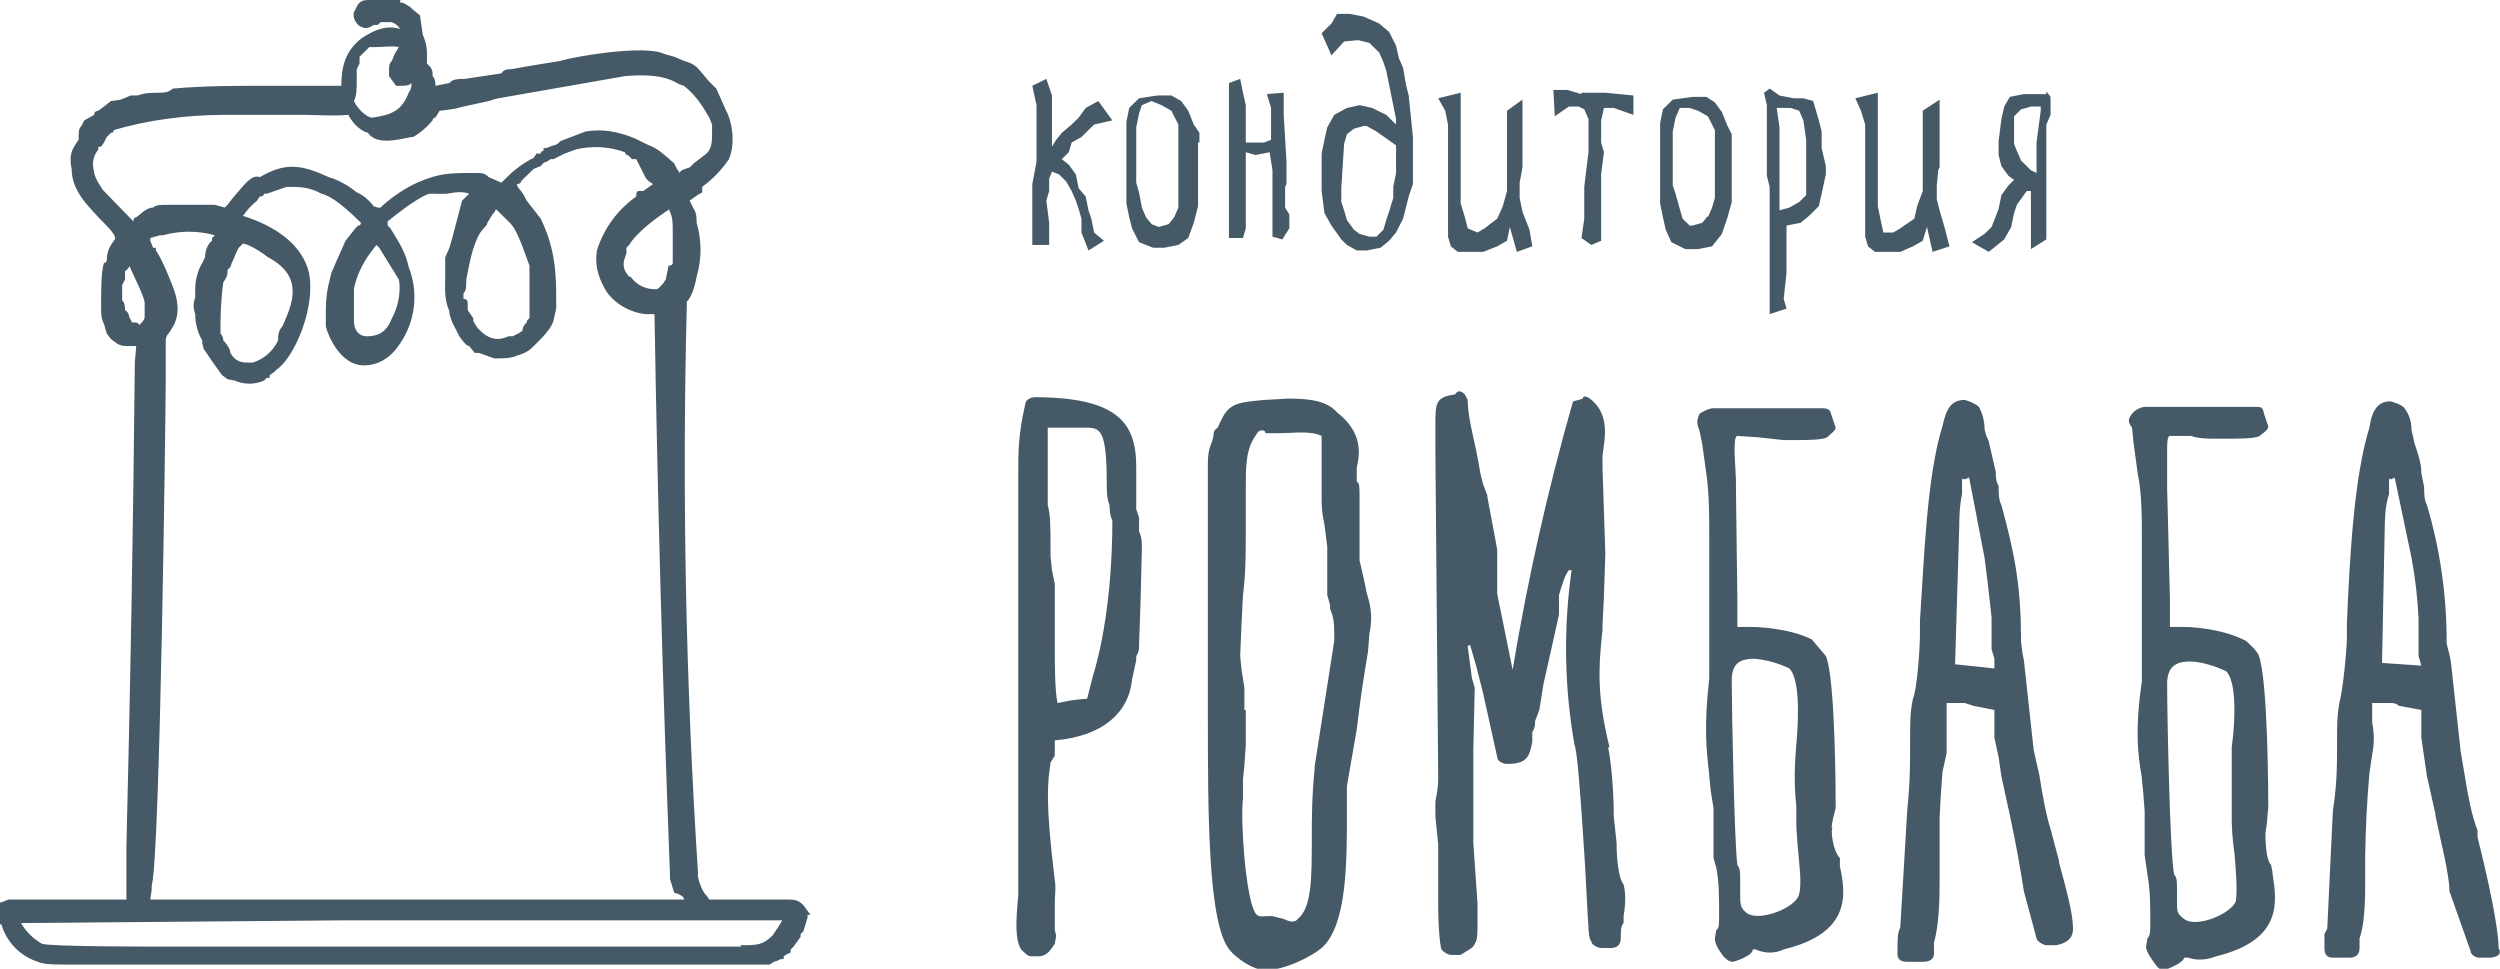 <svg xmlns="http://www.w3.org/2000/svg" width="160" height="62" viewBox="0 0 160 62" fill="none">
  <g clip-path="url(#clip0_6_4731)">
    <path fill-rule="evenodd" clip-rule="evenodd" d="M50.337 57.571C50.787 57.571 51.056 57.571 51.416 57.926L51.865 58.546H51.685V58.723L51.416 59.609L51.236 59.786V59.963L50.787 60.583L50.607 60.76C50.607 60.937 50.607 61.026 50.427 61.026L50.157 61.203V61.38H49.978L49.798 61.469L49.528 61.557L49.258 61.734H4.494C3.596 61.734 2.787 61.734 2.427 61.557C1.869 61.377 1.364 61.065 0.957 60.648C0.549 60.231 0.252 59.722 0.09 59.166C-0.09 59.166 -0.09 58.989 -0.09 58.989V57.749H0.09L0.539 57.571H8.09V56.509V54.206C8.348 43.874 8.527 33.54 8.629 23.206L8.719 22.143H8.09C7.91 22.143 7.73 22.143 7.461 21.966L7.101 21.7L6.832 21.346L6.652 20.726C6.472 20.371 6.472 20.106 6.472 19.751V19.131C6.472 18.689 6.472 17.36 6.652 16.829C6.832 16.829 6.832 16.651 6.832 16.651C6.832 16.031 7.101 15.677 7.281 15.411C7.461 15.234 7.461 15.057 6.382 13.994C5.663 13.197 4.584 12.223 4.584 10.806C4.405 9.92 4.584 9.566 5.034 8.946V8.769C5.034 8.414 5.034 8.237 5.214 8.06L5.393 7.706L6.023 7.351C6.023 7.086 6.292 7.086 6.292 7.086L6.652 6.82L7.101 6.466L7.73 6.377L8.36 6.111H8.809C9.258 5.934 9.798 5.934 10.247 5.934C10.427 5.934 10.787 5.934 11.056 5.669C13.124 5.491 15.011 5.491 16.899 5.491H21.843C21.843 4.251 22.112 3.277 23.101 2.48C24 1.86 24.809 1.594 25.618 1.86C25.438 1.594 25.169 1.417 24.989 1.417H24.36L24.18 1.594H23.91C23.551 1.86 23.281 1.86 22.921 1.594C22.742 1.417 22.472 0.974 22.742 0.62C22.921 0.177 23.101 0 23.551 0H25.618V0.177H25.798L26.247 0.443L26.427 0.62L26.876 0.974L27.056 2.214C27.326 2.834 27.326 3.277 27.326 3.454V4.074L27.506 4.251C27.506 4.251 27.685 4.429 27.685 4.694V4.871C27.865 5.049 27.865 5.314 27.865 5.491L28.315 5.403L28.764 5.314C28.944 5.049 29.393 5.049 29.753 5.049L32.09 4.694C32.27 4.429 32.45 4.429 32.719 4.429L33.708 4.251L34.787 4.074L35.865 3.897C36.674 3.631 41.258 2.834 42.517 3.454L43.146 3.631L43.775 3.897C44.404 4.074 44.584 4.251 44.944 4.694L45.393 5.226L45.843 5.669L46.472 7.086C46.831 7.706 47.101 9.123 46.652 10.186C46.191 10.869 45.613 11.469 44.944 11.957V12.223C44.944 12.4 44.764 12.4 44.764 12.4L44.135 12.843L44.404 13.374C44.584 13.64 44.584 13.994 44.584 14.26C44.916 15.388 44.916 16.586 44.584 17.714C44.404 18.689 44.135 19.131 43.955 19.309V19.486C43.647 31.625 43.887 43.771 44.674 55.889C44.584 56.066 44.944 57.129 45.214 57.306L45.393 57.571H50.427H50.337ZM39.82 57.571H43.775C43.775 57.394 43.596 57.306 43.416 57.217L43.146 57.129L42.876 56.243V55.889C42.413 43.965 42.084 32.037 41.888 20.106H41.348C41.169 20.106 39.73 19.929 38.831 18.689C38.472 18.069 38.023 17.271 38.202 16.031C38.635 14.639 39.519 13.426 40.719 12.577C40.719 12.4 40.719 12.223 40.899 12.223H41.169L41.798 11.78L41.528 11.603L41.348 11.426L40.719 10.186H40.45L40.18 9.92C40 9.92 40 9.743 40 9.743C38.993 9.377 37.897 9.315 36.854 9.566L36.135 9.831L35.416 10.186H35.236L34.966 10.363C34.787 10.363 34.697 10.54 34.607 10.629L34.157 10.806L33.798 11.16C33.639 11.299 33.489 11.447 33.348 11.603C33.348 11.78 33.079 11.78 33.079 11.78C33.079 11.957 33.348 12.223 33.348 12.223L33.528 12.489L33.708 12.843L34.607 13.994C35.416 15.677 35.596 17.094 35.596 18.866V19.751L35.416 20.549C35.236 21.169 34.337 21.966 33.978 22.32C33.708 22.586 33.079 22.763 33.079 22.763C32.719 22.94 32.09 22.94 31.64 22.94L30.652 22.586H30.382L30.023 22.143C29.843 22.143 29.663 21.877 29.393 21.523C29.25 21.224 29.1 20.929 28.944 20.637L28.764 20.106V19.929C28.404 19.131 28.494 18.334 28.494 17.714V16.474L28.764 15.854L28.944 15.234L29.573 12.843L30.023 12.4C29.573 12.223 29.124 12.311 28.584 12.4C28.345 12.412 28.105 12.412 27.865 12.4H27.506C27.326 12.4 26.427 12.843 24.809 14.171V14.437L24.989 14.614L25.259 15.057C25.528 15.5 25.978 16.209 26.157 17.094C26.471 17.889 26.585 18.747 26.491 19.595C26.398 20.443 26.098 21.256 25.618 21.966C24.989 22.94 24.18 23.383 23.281 23.383C21.843 23.383 21.034 21.611 20.854 20.903V19.84C20.854 19.043 20.944 18.511 21.124 17.803L21.213 17.449L21.483 16.829L22.112 15.411L22.742 14.614L22.921 14.437C23.101 14.437 23.101 14.26 23.101 14.26C22.202 13.374 21.303 12.577 20.584 12.4C19.775 11.957 19.146 11.957 18.337 11.957L17.079 12.4H16.899C16.899 12.4 16.899 12.577 16.629 12.577L16.45 12.843C16.102 13.122 15.799 13.45 15.551 13.817C17.528 14.437 19.326 15.589 19.775 17.449C20.225 19.751 18.787 22.94 17.708 23.649L17.528 23.826L17.259 24.003V24.18H17.079L16.899 24.357C16.27 24.623 15.64 24.623 15.011 24.357L14.562 24.269L14.202 24.003L13.573 23.117L13.034 22.32L12.944 21.966V21.789C12.674 21.346 12.494 20.726 12.494 20.106C12.315 19.574 12.405 19.309 12.494 19.043V18.511C12.494 17.891 12.674 17.271 12.944 16.829L13.124 16.474C13.124 16.031 13.303 15.589 13.573 15.411V15.234L13.753 15.057C12.665 14.754 11.514 14.754 10.427 15.057H10.247L9.618 15.234V15.411L9.798 15.854H9.978V16.031C10.427 16.651 11.056 18.334 11.056 18.334C11.685 19.929 11.236 20.726 10.787 21.346C10.607 21.523 10.607 21.789 10.607 21.789V24.18C10.607 26.217 10.247 54.914 9.708 56.686V56.951L9.618 57.571H39.82ZM16.18 23.206C16.534 23.093 16.861 22.908 17.14 22.664C17.418 22.42 17.642 22.122 17.798 21.789C17.798 21.523 17.798 21.169 18.067 20.903C18.697 19.486 19.506 17.714 17.169 16.474C16.36 15.854 15.73 15.589 15.551 15.589L15.281 15.854L15.101 16.209L14.921 16.651L14.832 16.829L14.742 17.094L14.562 17.271V17.449C14.562 17.714 14.292 18.069 14.292 18.069C14.112 19.309 14.112 20.549 14.112 20.903V21.346C14.112 21.346 14.292 21.523 14.292 21.789C14.472 21.966 14.742 22.32 14.742 22.586C15.101 23.206 15.551 23.206 15.91 23.206H16.18ZM24.27 15.854L24.09 15.677L23.82 16.031C23.461 16.474 22.831 17.449 22.652 18.511V20.549C22.652 21.169 23.011 21.523 23.461 21.523C24.09 21.523 24.719 21.346 25.079 20.371C25.348 19.929 25.708 18.866 25.528 17.891L24.27 15.854ZM31.191 14.26C31.191 14.437 30.921 14.614 30.742 14.88C30.202 15.766 30.023 17.006 29.843 17.891C29.843 18.334 29.843 18.6 29.663 18.777V19.131C29.933 19.131 29.933 19.309 29.933 19.486V19.84L30.112 20.106L30.292 20.371V20.549L30.562 20.991L30.742 21.169C31.371 21.789 32 21.789 32.539 21.523H32.809L33.169 21.346L33.438 21.169C33.438 20.903 33.618 20.726 33.708 20.637C33.708 20.46 33.888 20.371 33.888 20.371V17.006C33.258 15.234 32.989 14.614 32.629 14.26L31.73 13.374C31.73 13.551 31.551 13.64 31.461 13.817L31.191 14.26ZM42.876 13.374C42.157 13.817 40.719 14.88 40.27 15.677L40.09 15.854V16.209C39.91 16.74 39.73 17.094 40.27 17.714H40.36C40.629 18.069 41.079 18.511 41.978 18.511C42.157 18.511 42.247 18.334 42.427 18.157L42.607 17.891L42.787 17.006C43.056 17.006 43.056 16.829 43.056 16.829V14.88C43.056 14.26 43.056 13.817 42.787 13.374H42.876ZM22.831 4.517V5.049C22.831 5.669 22.831 6.111 22.652 6.466C22.831 6.909 23.461 7.529 23.82 7.529C25.079 7.351 25.708 7.086 26.157 5.934C26.337 5.669 26.337 5.491 26.337 5.314C26.157 5.491 25.978 5.491 25.528 5.491H25.348L24.899 4.871V4.429C24.899 4.251 24.899 4.074 25.079 3.897L25.259 3.454L25.528 3.011C25.079 2.923 24.539 3.011 24.09 3.011C23.94 3.019 23.79 3.019 23.64 3.011L23.011 3.631V4.074L22.831 4.429V4.517ZM6.292 11.691L6.562 12.134L8.539 14.171C8.539 13.906 8.719 13.906 8.719 13.906C8.989 13.729 9.348 13.286 9.798 13.286C9.978 13.109 10.247 13.109 10.787 13.109H13.753L14.382 13.286L14.562 13.109L14.832 12.754L15.281 12.223C15.73 11.691 16.18 11.16 16.629 11.337C18.157 10.451 19.146 10.451 21.034 11.337C21.663 11.514 22.292 11.869 22.831 12.311C23.281 12.489 23.73 12.931 23.91 13.197L24.18 13.286H24.36L24.539 13.109C25.185 12.536 25.912 12.059 26.697 11.691C28.135 11.071 28.764 11.071 30.382 11.071C30.831 11.071 31.011 11.071 31.281 11.337L32.09 11.691L32.27 11.514L32.45 11.337C32.948 10.836 33.524 10.418 34.157 10.097L34.337 9.831H34.607C34.607 9.654 34.787 9.654 34.787 9.654V9.477H34.966L35.416 9.3C35.596 9.3 35.685 9.211 35.865 9.034L37.483 8.414C38.562 8.237 39.551 8.414 40.629 8.857L41.528 9.3C42.068 9.477 42.427 9.831 43.146 10.451L43.326 10.806L43.506 11.071C43.506 10.983 43.596 10.894 43.865 10.806L44.135 10.717L44.404 10.451L45.214 9.831C45.573 9.477 45.573 9.034 45.573 8.414V7.971L45.393 7.529C45.124 7.086 44.674 6.2 43.775 5.491L43.506 5.403L43.326 5.314C42.876 5.049 42.068 4.694 40 4.871L31.91 6.289L31.551 6.377L31.281 6.466L29.663 6.82C29.163 6.957 28.652 7.046 28.135 7.086L27.865 7.529C27.685 7.529 27.685 7.706 27.685 7.706C27.326 8.149 26.787 8.591 26.427 8.769H26.337C25.438 8.946 24.09 9.3 23.551 8.503C22.921 8.326 22.472 7.706 22.292 7.351C21.303 7.44 20.315 7.351 19.416 7.351H14.382C11.865 7.351 9.348 7.706 7.281 8.326C7.281 8.326 7.281 8.503 7.101 8.503L6.832 8.769L6.652 9.123L6.472 9.389H6.292V9.566C6.023 9.92 5.843 10.363 6.023 10.983C6.023 11.249 6.202 11.514 6.382 11.869L6.292 11.691ZM8.449 20.637H8.629C8.629 20.637 8.899 20.637 8.899 20.814C9.079 20.637 9.258 20.46 9.258 20.283V19.397C9.258 19.043 8.629 17.803 8.27 17.006C8.27 17.183 8 17.36 8 17.36V17.891L7.82 18.246V19.22C8 19.397 8 19.663 8 19.84C8.27 20.017 8.27 20.283 8.27 20.283L8.449 20.637ZM47.371 60.494C48.45 60.494 48.809 60.494 49.438 59.874L49.798 59.343L50.068 58.9H22.202L1.348 59.077C1.668 59.632 2.134 60.09 2.697 60.406C3.326 60.583 9.169 60.583 11.056 60.583H47.461L47.371 60.494ZM69.213 8.769L68.584 9.123L68.404 9.743L67.955 10.186L68.404 10.54L68.854 11.16L69.034 12.046L69.483 12.577L69.663 13.463L69.843 13.994L70.022 14.88L70.652 15.411L69.663 16.031L69.213 14.88V13.994L69.034 13.374L68.854 12.843L68.584 12.223L68.225 11.603L67.775 11.16L67.326 10.983L67.146 11.426V12.223L66.966 12.843L67.146 14.26V15.677H66.067V11.78L66.337 10.363V6.731L66.067 5.491L66.966 5.049L67.326 6.111V9.389L67.596 8.946L67.955 8.503L68.584 7.971L69.034 7.529L69.483 6.909L70.292 6.466L71.191 7.706L70.022 7.971L69.213 8.769ZM76.764 9.123V8.503L76.404 7.971L76.045 7.086L75.596 6.466L74.966 6.111H74.067L72.899 6.289L72.27 6.909L72.09 7.794V13.02L72.27 13.906L72.45 14.614L72.899 15.5L73.798 15.854H74.517L75.416 15.677L76.045 15.234L76.404 14.26L76.674 13.197V9.123H76.764ZM75.416 13.286L75.146 13.906L74.787 14.349L74.157 14.526L73.708 14.349L73.348 13.906L73.079 13.286L72.899 12.311L72.719 11.691V8.149L72.899 7.263L73.079 6.731L73.708 6.466L74.337 6.731L74.966 7.086L75.416 7.971V13.197V13.286ZM110.832 8.591V12.931L110.562 13.906L110.202 14.969L109.573 15.766L108.674 15.943H107.865L106.966 15.5L106.607 14.703L106.427 13.906L106.247 13.02V7.883L106.427 6.997L107.056 6.377L108.315 6.2H109.214L109.753 6.554L110.202 7.174L110.562 8.06L110.832 8.591ZM109.303 13.906L109.573 13.286L109.753 12.666V8.326L109.303 7.44L108.674 7.086L108.135 6.909H107.506L107.236 7.529L107.056 8.414V11.869L107.236 12.4L107.506 13.374L107.685 13.994L108.135 14.437H108.315L108.944 14.26L109.303 13.817V13.906ZM90.427 9.654V8.769L90.157 6.111L89.978 5.403L89.798 4.34L89.528 3.72L89.348 2.923L88.899 2.037L88.27 1.506L87.281 1.063L86.382 0.886H85.573L85.213 1.506L84.584 2.126L85.213 3.543L86.022 2.657L86.921 2.569L87.641 2.746L88.27 3.366L88.539 3.986L88.719 4.517L88.899 5.403L89.348 7.617V7.971L88.719 7.351L87.82 6.909L87.011 6.731L86.202 6.909L85.393 7.351L84.944 8.149L84.764 8.946L84.584 9.831V12.223L84.764 13.64L85.213 14.437L85.843 15.323L86.202 15.677L86.832 16.031H87.461L88.36 15.854L88.899 15.411L89.348 14.88L89.798 13.994L90.157 12.577L90.427 11.78V9.566V9.654ZM89.348 11.071L89.169 11.957V12.666L88.899 13.551L88.719 14.083L88.539 14.703L88.09 15.146H87.641L87.011 14.969L86.652 14.703L86.202 14.083L86.022 13.463L85.843 12.931V12.046L86.022 9.211L86.202 8.591L86.652 8.237L87.281 8.06H87.461L88.09 8.414L89.348 9.3V11.071ZM82.247 11.957V13.286L82.517 13.729V14.614L82.067 15.323L81.438 15.146V10.894L81.258 9.743L80.36 9.92L79.73 9.743V14.614L79.551 15.234H78.652V5.314L79.371 5.049L79.551 5.934L79.73 6.731V9.123H80.899L81.348 8.946V6.909L81.079 6.023L82.157 5.934V7.351L82.337 10.363V11.78L82.247 11.957ZM116.584 9.477V8.414L116.405 7.706L116.225 7.086L116.045 6.466L115.416 6.289H114.787L113.888 6.111L113.258 5.669L112.899 5.934L113.079 6.731V11.249L113.258 11.957V20.106L114.337 19.751L114.157 19.131L114.337 17.449V14.437L115.236 14.26L115.775 13.817L116.405 13.197L116.584 12.4L116.854 11.16V10.629L116.584 9.477ZM115.596 12.489L115.146 12.931L114.517 13.286L113.888 13.463V8.149L113.708 6.909H114.607L115.146 7.086L115.416 7.706L115.596 8.946V12.4V12.489ZM97.258 12.666L97.438 13.551L97.888 14.703L98.067 15.766L97.079 16.12L96.629 14.526L96.45 15.411L95.82 15.766L94.921 16.12H93.303L92.854 15.766L92.674 15.146V7.971L92.494 7.086L92.045 6.289L93.483 5.934V13.02L93.753 13.906L93.933 14.614L94.562 14.88L95.011 14.614L95.82 13.994L96.18 13.197L96.45 12.223V7.086L97.438 6.377V10.717L97.258 11.691V12.577V12.666ZM130.966 6.023H129.528L128.629 6.2L128.27 6.82L128.09 7.617L127.91 9.034V9.92L128.09 10.629L128.539 11.249L128.899 11.514L128.539 11.869L128.09 12.489L127.91 13.374L127.461 14.526L127.011 14.969L126.202 15.5L127.281 16.12L128.27 15.323L128.719 14.526L128.899 13.64L129.079 13.109L129.708 12.223H129.978V15.943L130.966 15.323V7.971L131.236 7.351V6.2L130.966 5.846V6.023ZM130.337 11.071L129.978 10.894L129.348 10.274L129.079 9.654L128.899 9.211V7.44L129.348 6.997L129.978 6.82H130.607V7.086L130.337 9.123V10.983V11.071ZM124.045 10.894L123.955 11.869V12.754L124.135 13.463L124.494 14.703L124.764 15.766L123.685 16.12L123.326 14.526L123.056 15.411L122.427 15.766L121.618 16.12H120L119.551 15.766L119.371 15.146V7.971L119.101 7.086L118.742 6.289L120.18 5.934V13.197L120.36 14.083L120.539 14.88H121.169L121.618 14.614L122.517 13.994L122.697 13.197L123.056 12.223V7.086L124.135 6.377V10.717L124.045 10.894ZM101.214 6.023L100.315 5.757H99.416L99.506 7.44L100.405 6.82H101.034L101.393 6.997L101.663 7.617V9.743L101.393 11.957V13.994L101.214 15.234L101.843 15.677L102.472 15.411V11.16L102.652 9.743L102.472 9.123V7.706L102.652 6.909H103.281L104.539 7.351V6.111L102.742 5.934H101.214V6.023ZM102.921 47.829C103.101 48.714 103.281 50.486 103.281 52.257L103.461 53.94C103.461 55.18 103.64 56.331 103.91 56.597C104.09 57.306 104 58.103 103.91 58.634V59.077C103.73 59.254 103.73 59.609 103.73 60.051C103.73 60.494 103.461 60.671 103.101 60.671H102.472C102.292 60.671 101.843 60.494 101.843 60.229C101.663 60.14 101.663 59.343 101.573 57.837C101.503 56.301 101.413 54.766 101.303 53.231C101.124 50.574 100.944 48.094 100.764 47.651C100.115 43.963 100.054 40.198 100.584 36.491H100.405C100.135 36.846 99.955 37.466 99.775 38.086V39.326L99.326 41.363L98.787 43.754L98.517 45.437L98.247 46.146C98.247 46.323 98.247 46.589 98.067 46.854V47.474C97.888 48.449 97.708 48.891 96.45 48.891C96.18 48.891 95.82 48.714 95.82 48.449L94.921 44.374L94.472 42.603L94.112 41.363C94.112 41.186 93.933 41.363 93.933 41.363L94.202 43.4L94.382 44.02L94.292 48.006V53.94L94.562 57.837V59.077C94.562 59.786 94.562 60.14 94.382 60.406C94.292 60.671 94.022 60.76 93.483 61.114H92.854C92.674 61.114 92.225 60.849 92.225 60.671C92.045 59.786 92.045 58.014 92.045 58.014V54.029L91.865 52.257V51.637V51.371C91.865 51.106 92.045 50.663 92.045 49.777L91.865 28.874V27.28C91.865 25.774 91.865 25.42 93.124 25.243C93.303 24.977 93.483 24.977 93.753 25.243L93.933 25.597C93.933 26.306 94.112 27.191 94.292 27.989C94.429 28.576 94.549 29.166 94.652 29.76L94.742 30.291L94.921 31L95.191 31.709V31.797L95.82 35.163V37.997L96.809 42.869C97.768 37.074 99.058 31.337 100.674 25.686L101.034 25.597L101.303 25.509C101.303 25.331 101.483 25.331 101.753 25.509C103.011 26.483 102.742 27.9 102.562 29.14V30.026L102.742 35.429L102.652 38.086V38.174L102.562 39.946V40.3C102.292 42.78 102.202 44.551 103.011 47.829H102.921ZM115.056 54.206C115.146 55.269 115.326 56.509 115.146 57.217C114.966 58.103 112.629 58.989 111.82 58.457C111.371 58.103 111.371 57.926 111.371 57.129V56.243C111.371 55.8 111.371 55.623 111.191 55.357C111.011 54.117 110.832 45.614 110.832 43.577C110.832 42.603 111.191 42.16 112.27 42.16C113.051 42.227 113.814 42.437 114.517 42.78C115.146 43.4 115.146 45.614 114.966 47.651C114.787 49.6 114.876 50.751 114.966 51.637V52.966L115.056 54.206ZM117.214 52.966L117.303 52.434L117.483 51.726C117.483 51.283 117.483 43.4 116.854 41.983L115.955 40.92C114.337 40.123 112.09 40.123 112.09 40.123H111.191V38.351L111.101 31.266V30.734L111.011 28.963C111.011 28.52 111.011 27.9 111.191 27.9L112.539 27.989L114.157 28.166C115.955 28.166 116.854 28.166 117.034 27.9C117.214 27.723 117.483 27.546 117.483 27.369L117.214 26.571C117.124 26.217 117.034 26.129 116.584 26.129H109.663C109.393 26.129 109.034 26.306 108.764 26.483C108.584 26.926 108.584 27.103 108.764 27.546L108.944 28.431L109.214 30.38C109.393 31.62 109.393 33.214 109.393 34.454V43.4C109.034 46.589 109.214 48.006 109.393 49.6V49.689L109.483 50.574L109.663 51.726V54.914L109.843 55.534C110.023 56.509 110.023 57.306 110.023 58.546C110.023 59.166 110.023 59.431 109.843 59.52L109.753 60.051C109.753 60.317 109.843 60.583 110.292 61.203C110.472 61.38 110.652 61.557 110.921 61.557C110.921 61.557 112.18 61.203 112.18 60.76H112.36C112.719 60.937 113.438 61.114 114.157 60.76C118.562 59.697 118.112 57.129 117.753 55.446V55.357V54.914C117.303 54.471 117.124 53.054 117.303 52.877L117.214 52.966ZM143.011 54.649C142.875 53.77 142.815 52.881 142.832 51.991V47.829C143.101 45.791 143.101 43.577 142.472 42.957C142.472 42.957 141.214 42.337 140.135 42.337C139.146 42.337 138.697 42.78 138.697 43.754C138.697 45.791 138.876 54.737 139.146 55.977C139.326 56.154 139.326 56.42 139.326 56.863V57.571C139.326 58.369 139.326 58.457 139.775 58.811C140.584 59.431 142.832 58.457 143.101 57.66C143.191 56.951 143.101 55.711 143.011 54.649ZM145.079 52.7L144.989 53.32C144.989 53.586 144.989 55.003 145.348 55.357L145.438 55.8V55.889C145.708 57.66 146.157 60.14 141.843 61.203C140.944 61.557 140.315 61.38 140.045 61.291H139.775C139.775 61.646 138.517 62.089 138.517 62.089C138.247 62.089 138.067 61.911 137.888 61.646C137.438 61.026 137.348 60.76 137.348 60.583L137.438 60.051C137.618 59.874 137.618 59.609 137.618 59.077C137.618 57.837 137.618 57.04 137.438 55.977L137.348 55.357L137.258 54.737V51.903L137.169 50.751L137.079 49.866V49.777C136.809 48.183 136.629 46.766 137.079 43.577V34.366C137.079 33.126 137.079 31.531 136.809 30.291L136.539 28.254L136.449 27.369C136.18 27.014 136.18 26.837 136.449 26.483C136.629 26.217 137.079 26.04 137.258 26.04H144.36C144.719 26.04 144.809 26.04 144.899 26.483L145.169 27.28C145.169 27.457 144.989 27.634 144.719 27.811C144.539 28.077 143.73 28.077 141.843 28.077C141.303 28.077 140.764 28.077 140.225 27.9H138.876C138.697 27.9 138.697 28.431 138.697 28.786V31.266L138.876 38.351V40.123H139.775C139.775 40.123 142.023 40.123 143.73 41.009C143.73 41.009 144.36 41.54 144.539 41.894C145.169 43.4 145.169 51.283 145.169 51.637L145.079 52.7ZM84.135 49.246C83.955 50.929 83.955 52.523 83.955 53.674C83.955 56.154 83.955 58.103 83.056 58.811C82.876 59.077 82.517 58.989 82.157 58.811L81.438 58.634H81.079C80.809 58.634 80.539 58.723 80.36 58.457C79.73 57.571 79.371 52.523 79.551 51.106V49.866L79.641 48.98L79.73 47.651V45.437H79.641V44.02L79.461 42.869L79.371 41.983L79.461 39.857L79.551 38.086C79.73 36.669 79.73 35.429 79.73 33.834V32.24V31.266C79.73 30.026 79.73 28.963 80.18 28.166C80.45 27.723 80.539 27.546 80.719 27.546H80.809C80.809 27.546 80.989 27.546 80.989 27.723H81.888C82.787 27.723 83.865 27.546 84.584 27.9V31.886C84.584 32.329 84.584 32.771 84.764 33.569L84.944 34.986V38.086L85.124 38.706V38.971C85.393 39.591 85.393 39.946 85.393 41.009L84.135 49.069V49.246ZM87.011 35.871V31.797C87.011 31.177 87.011 30.911 86.832 30.823V29.937C87.011 29.14 87.281 27.723 85.573 26.394C84.944 25.686 83.955 25.509 82.427 25.509L80.899 25.597L80 25.686C78.742 25.863 78.472 26.129 77.933 27.369C77.663 27.546 77.663 27.723 77.663 27.9L77.573 28.254C77.393 28.697 77.303 28.963 77.303 29.76V45.437C77.303 52.169 77.303 59.254 78.742 60.849C79.101 61.291 80.18 62.089 80.989 62.089C82.247 62.089 83.955 61.203 84.584 60.671C86.202 59.254 86.202 55.18 86.202 52.169V50.309L86.832 46.677C87.026 45.018 87.265 43.364 87.551 41.717L87.641 40.566C87.91 39.326 87.641 38.529 87.461 37.909L87.281 37.023L87.011 35.871ZM131.775 55.18C132.225 56.863 132.674 58.457 132.674 59.431C132.674 59.874 132.494 60.317 131.596 60.494H130.966C130.787 60.494 130.337 60.229 130.337 60.051L129.528 57.04C129.278 55.408 128.978 53.783 128.629 52.169L128.09 49.689L127.91 48.449L127.641 47.209V45.437L126.292 45.171L125.753 44.994H124.584V48.183L124.315 49.423C124.237 50.396 124.177 51.37 124.135 52.346V56.509C124.135 58.634 123.955 59.697 123.775 60.317V61.026C123.775 61.38 123.506 61.557 123.056 61.557H122.067C121.618 61.557 121.438 61.38 121.438 61.026C121.438 59.963 121.438 59.786 121.618 59.343L122.067 51.814C122.247 50.043 122.247 48.98 122.247 47.12C122.247 46.323 122.247 45.526 122.427 44.729C122.697 44.109 122.876 41.451 122.876 40.654V39.769C123.146 35.606 123.326 30.469 124.315 27.28C124.584 26.04 124.944 25.597 125.753 25.597C125.753 25.597 126.382 25.774 126.652 26.04C126.832 26.394 127.011 26.837 127.011 27.457L127.101 27.811L127.281 28.254L127.73 30.203C127.73 30.469 127.73 30.823 127.91 31.089C127.91 31.531 127.91 31.974 128.09 32.329C128.989 35.606 129.348 37.643 129.348 41.097L129.438 41.806L129.528 42.249L130.157 48.006L130.517 49.6C130.697 50.751 130.966 52.257 131.236 53.054L131.775 55.091V55.18ZM125.573 31.62C125.393 32.417 125.393 33.391 125.393 33.657L125.124 42.514L127.641 42.78V42.16L127.461 41.54V39.503L127.191 37.111L127.011 35.694L126.023 30.557C126.023 30.557 125.573 30.823 125.573 30.557V31.62ZM158.562 53.497V53.143C158.202 52.257 157.933 50.84 157.753 49.689L157.483 48.094L156.854 42.337L156.764 41.894L156.584 41.186C156.602 38.189 156.178 35.206 155.326 32.329C155.146 31.974 155.146 31.62 155.146 31.177L154.966 30.291C154.966 29.671 154.787 29.14 154.517 28.343L154.427 27.9L154.337 27.546C154.337 26.926 154.157 26.483 153.888 26.129C153.708 25.863 152.989 25.686 152.989 25.686C152.27 25.686 151.82 26.129 151.641 27.369C150.652 30.557 150.382 35.694 150.202 39.857V40.743C150.202 41.629 149.933 44.197 149.753 44.817C149.573 45.703 149.573 46.411 149.573 47.209C149.573 49.069 149.573 50.131 149.303 51.903L148.944 59.431L148.764 59.786V60.671C148.764 61.114 148.944 61.291 149.303 61.291H150.382C150.742 61.291 151.011 61.114 151.011 60.671V60.051C151.191 59.52 151.371 58.723 151.371 56.597V54.826C151.396 53.052 151.486 51.279 151.641 49.511L151.82 48.271C152 47.386 151.91 46.766 151.82 46.234V44.994H153.079C153.079 44.994 153.348 44.994 153.528 45.171L154.966 45.437V47.209L155.146 48.449L155.326 49.689L155.865 52.08V52.169C156.225 53.94 156.764 55.977 156.764 57.04L158.112 60.849C158.112 61.114 158.472 61.291 158.652 61.291H159.281C159.73 61.291 160.18 61.114 159.91 60.671C159.91 59.343 159.191 56.066 158.562 53.586V53.497ZM152.629 33.657C152.629 33.391 152.629 32.417 152.899 31.62V30.557C152.899 30.823 153.258 30.557 153.258 30.557L154.337 35.694C154.577 36.982 154.727 38.284 154.787 39.591V41.983L154.966 42.603L152.449 42.426L152.629 33.48V33.657ZM69.753 44.02L69.933 43.311C70.382 41.894 71.191 38.44 71.191 33.303C71.011 32.949 71.011 32.506 71.011 32.329C70.832 31.886 70.832 31.443 70.832 30.911C70.832 27.369 70.382 27.369 69.393 27.369H67.056V32.329C67.236 32.949 67.236 33.746 67.236 35.606L67.326 36.491L67.506 37.377V41.451C67.506 42.337 67.506 44.286 67.685 44.994L68.584 44.817L69.393 44.729H69.573L69.753 44.02ZM66.157 25.42C71.461 25.42 72.719 27.014 72.719 29.849V32.594L72.899 33.126V34.011C73.079 34.366 73.079 34.72 73.079 35.163L72.989 38.706L72.899 41.274C72.899 41.54 72.899 41.717 72.719 41.983V42.249L72.45 43.489C72.27 45.526 70.652 47.12 67.506 47.386V48.36L67.236 48.803C67.056 50.043 66.876 51.194 67.506 56.331C67.596 56.863 67.506 57.306 67.506 57.749V59.52L67.596 59.874L67.506 60.406C67.236 60.76 67.056 61.203 66.427 61.203H65.978C65.798 61.203 65.618 61.026 65.348 60.76C64.989 60.14 64.989 59.166 65.169 57.306V30.291C65.169 28.874 65.169 27.811 65.618 25.863C65.618 25.597 65.978 25.42 66.247 25.42H66.157Z" fill="#455966"/>
  </g>
  <defs>
    <clipPath id="clip0_6_4731">
      <rect width="160" height="62" fill="white"/>
    </clipPath>
  </defs>
</svg>